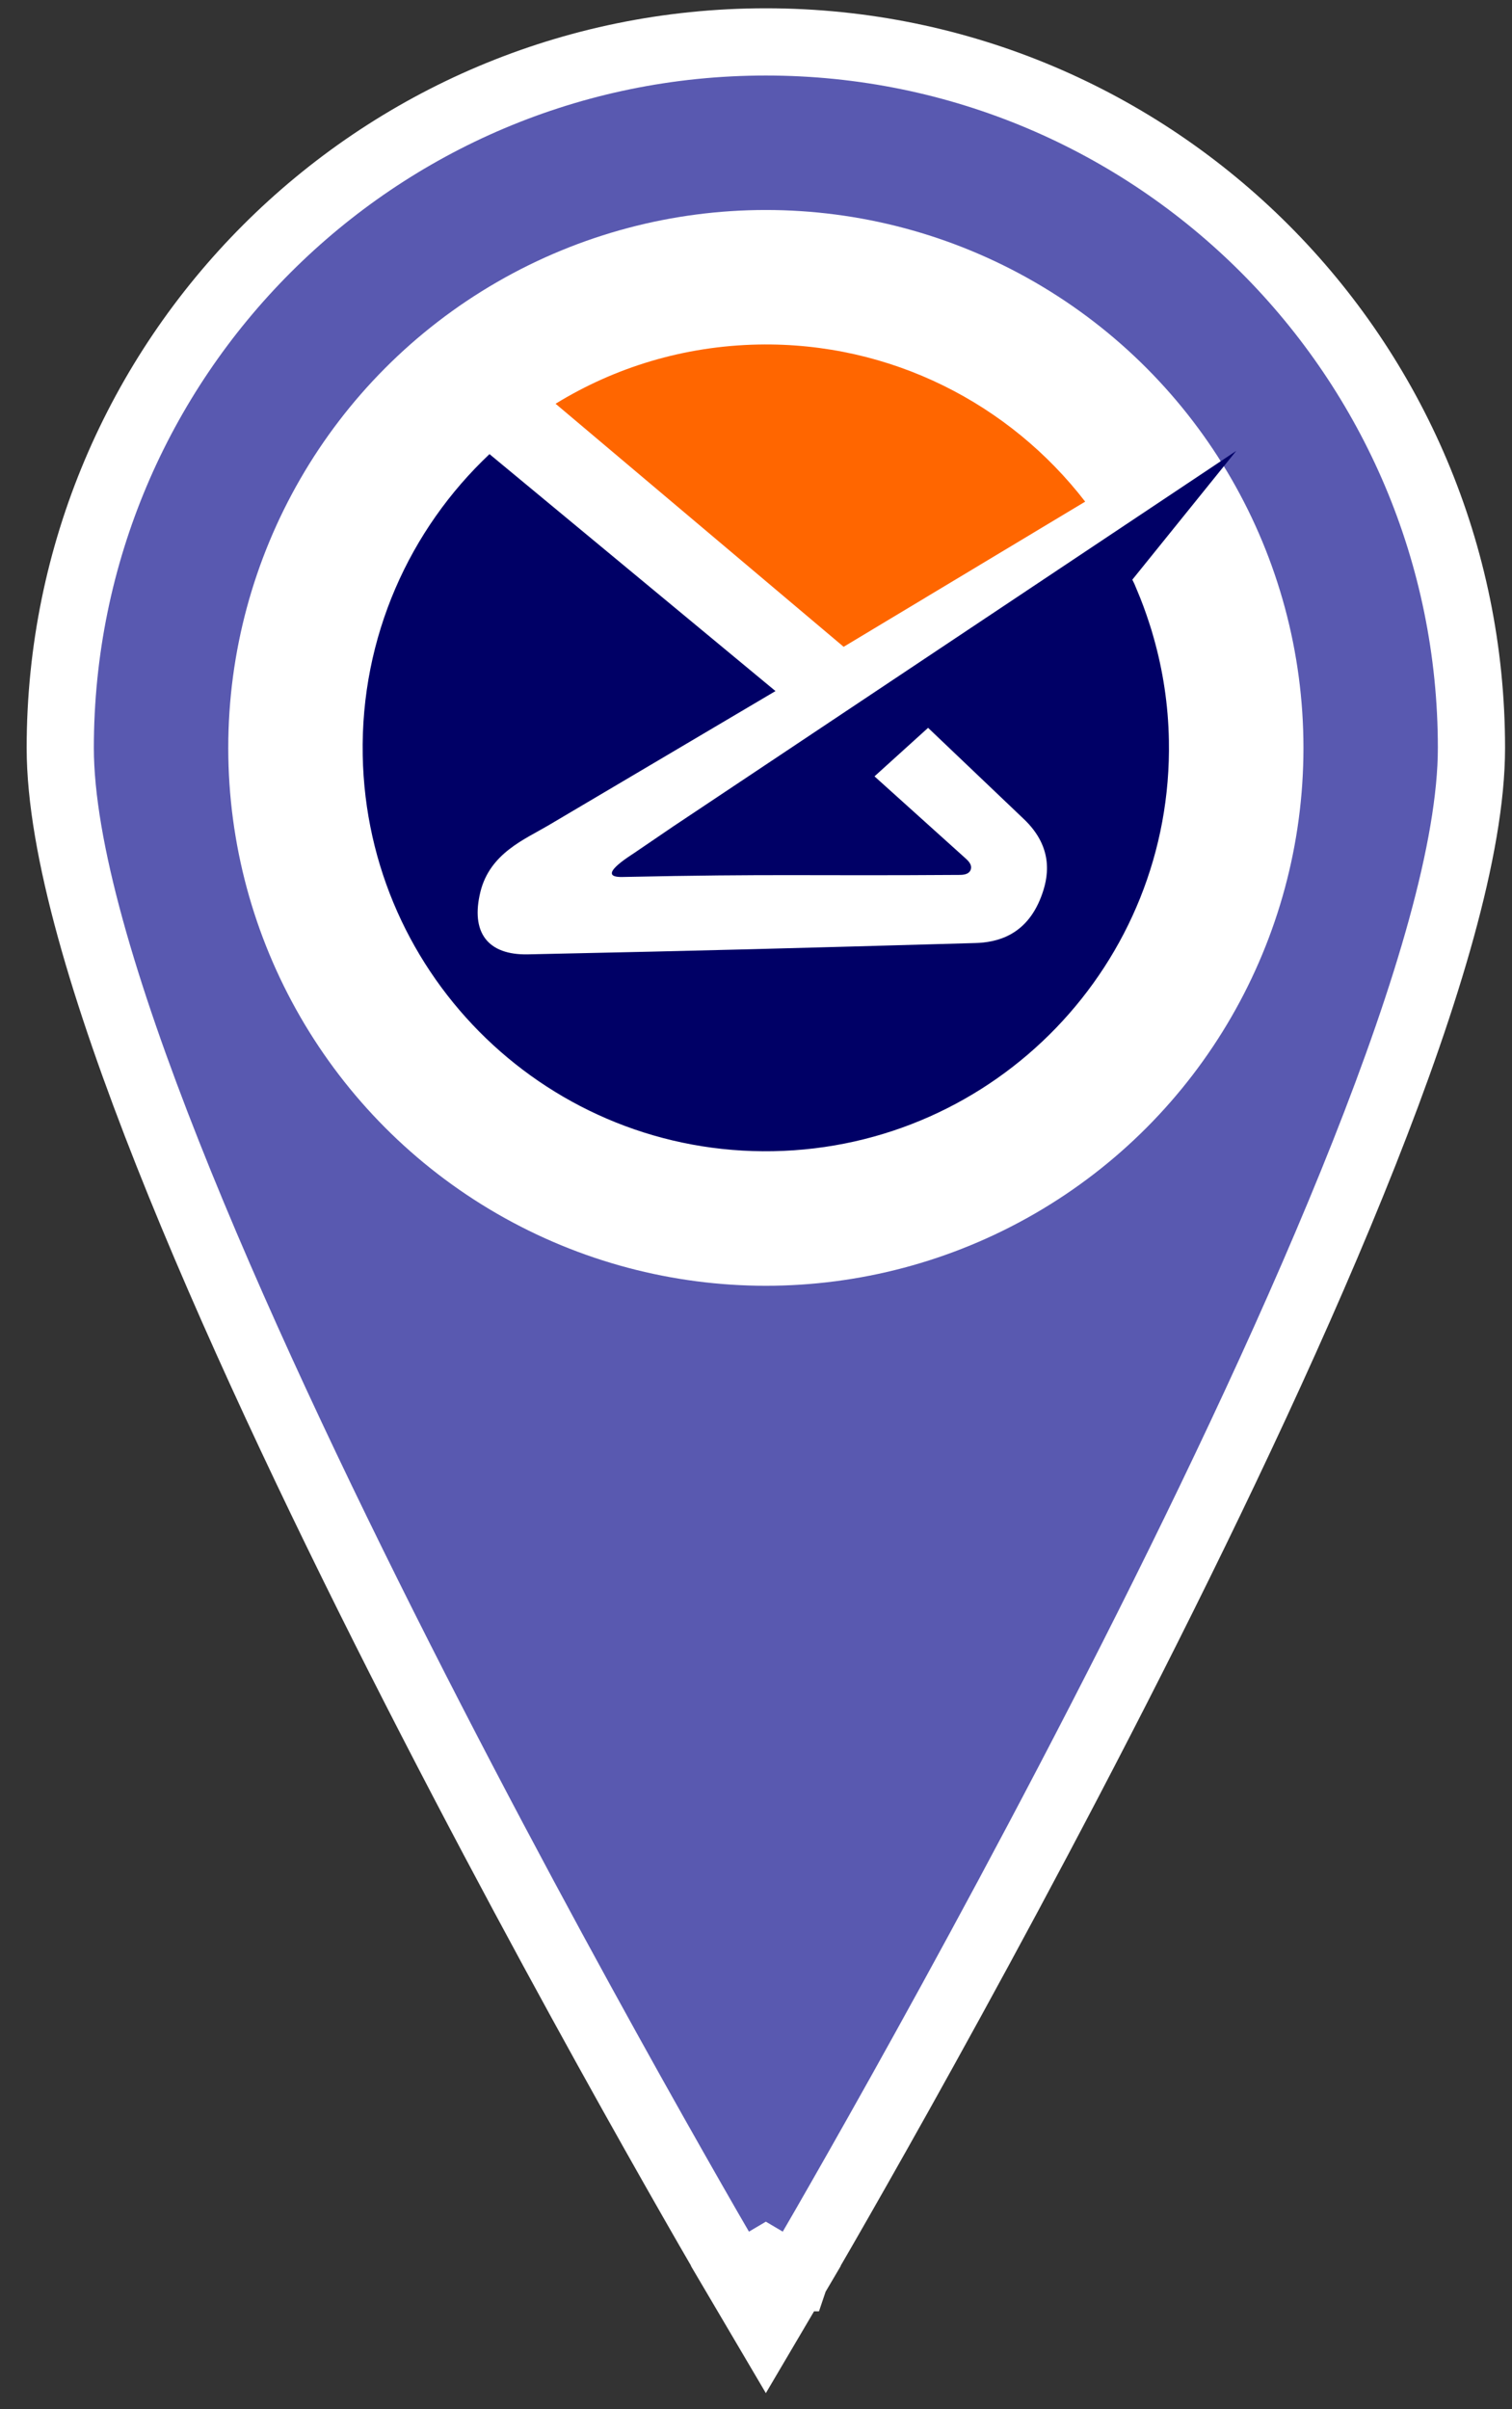 <svg width="27" height="43" viewBox="0 0 27 43" fill="none" xmlns="http://www.w3.org/2000/svg">
<rect x="0" y="0" width="27" height="43" fill="#333333" stroke="none"/>
<path d="M13.676 40.348L13.159 40.653L13.676 41.53L14.193 40.653L13.676 40.348ZM13.676 40.348C14.193 40.653 14.193 40.653 14.193 40.652L14.194 40.652L14.195 40.649L14.202 40.637L14.228 40.593L14.329 40.42C14.418 40.268 14.547 40.045 14.712 39.759C15.041 39.187 15.511 38.363 16.075 37.354C17.202 35.336 18.706 32.575 20.211 29.605C21.715 26.636 23.224 23.45 24.359 20.584C25.483 17.745 26.276 15.132 26.276 13.348C26.276 6.389 20.635 0.748 13.676 0.748C6.717 0.748 1.076 6.389 1.076 13.348C1.076 15.132 1.869 17.745 2.993 20.584C4.128 23.45 5.637 26.636 7.141 29.605C8.646 32.575 10.15 35.336 11.277 37.354C11.841 38.363 12.311 39.187 12.64 39.759C12.805 40.045 12.934 40.268 13.023 40.42L13.124 40.593L13.15 40.637L13.157 40.649L13.159 40.652L13.159 40.652C13.159 40.653 13.159 40.653 13.676 40.348Z" fill="#5959B0" stroke="white" stroke-width="1.2"/>
<circle cx="13.676" cy="13.348" r="9.6" fill="white"/>
<path fill-rule="evenodd" clip-rule="evenodd" d="M20.873 13.214C20.862 12.58 20.767 11.966 20.602 11.384C20.577 11.291 20.549 11.201 20.519 11.111C20.456 10.916 20.385 10.724 20.306 10.538C20.25 10.409 20.283 10.471 20.22 10.346L22.076 8.047L12.02 14.751C11.948 14.802 11.607 15.031 11.327 15.223C11.246 15.279 10.616 15.664 11.118 15.652C13.85 15.594 14.397 15.634 17.129 15.615C17.185 15.615 17.298 15.613 17.333 15.525C17.368 15.434 17.284 15.358 17.243 15.321L15.616 13.856L16.573 12.99L18.271 14.607C18.844 15.142 18.712 15.691 18.591 16.007C18.325 16.704 17.792 16.82 17.419 16.831C14.015 16.927 12.831 16.961 9.429 17.033C8.706 17.049 8.401 16.639 8.579 15.916C8.75 15.228 9.371 14.98 9.786 14.735L13.848 12.334L8.741 8.105C7.314 9.449 6.438 11.368 6.477 13.481C6.551 17.457 9.833 20.62 13.809 20.546C17.785 20.472 20.948 17.191 20.873 13.214Z" fill="#000066"/>
<path fill-rule="evenodd" clip-rule="evenodd" d="M19.378 8.953C18.034 7.211 15.911 6.105 13.543 6.149C12.213 6.175 10.978 6.557 9.921 7.206L15.065 11.544L19.378 8.953Z" fill="#FF6600"/>
</svg>
